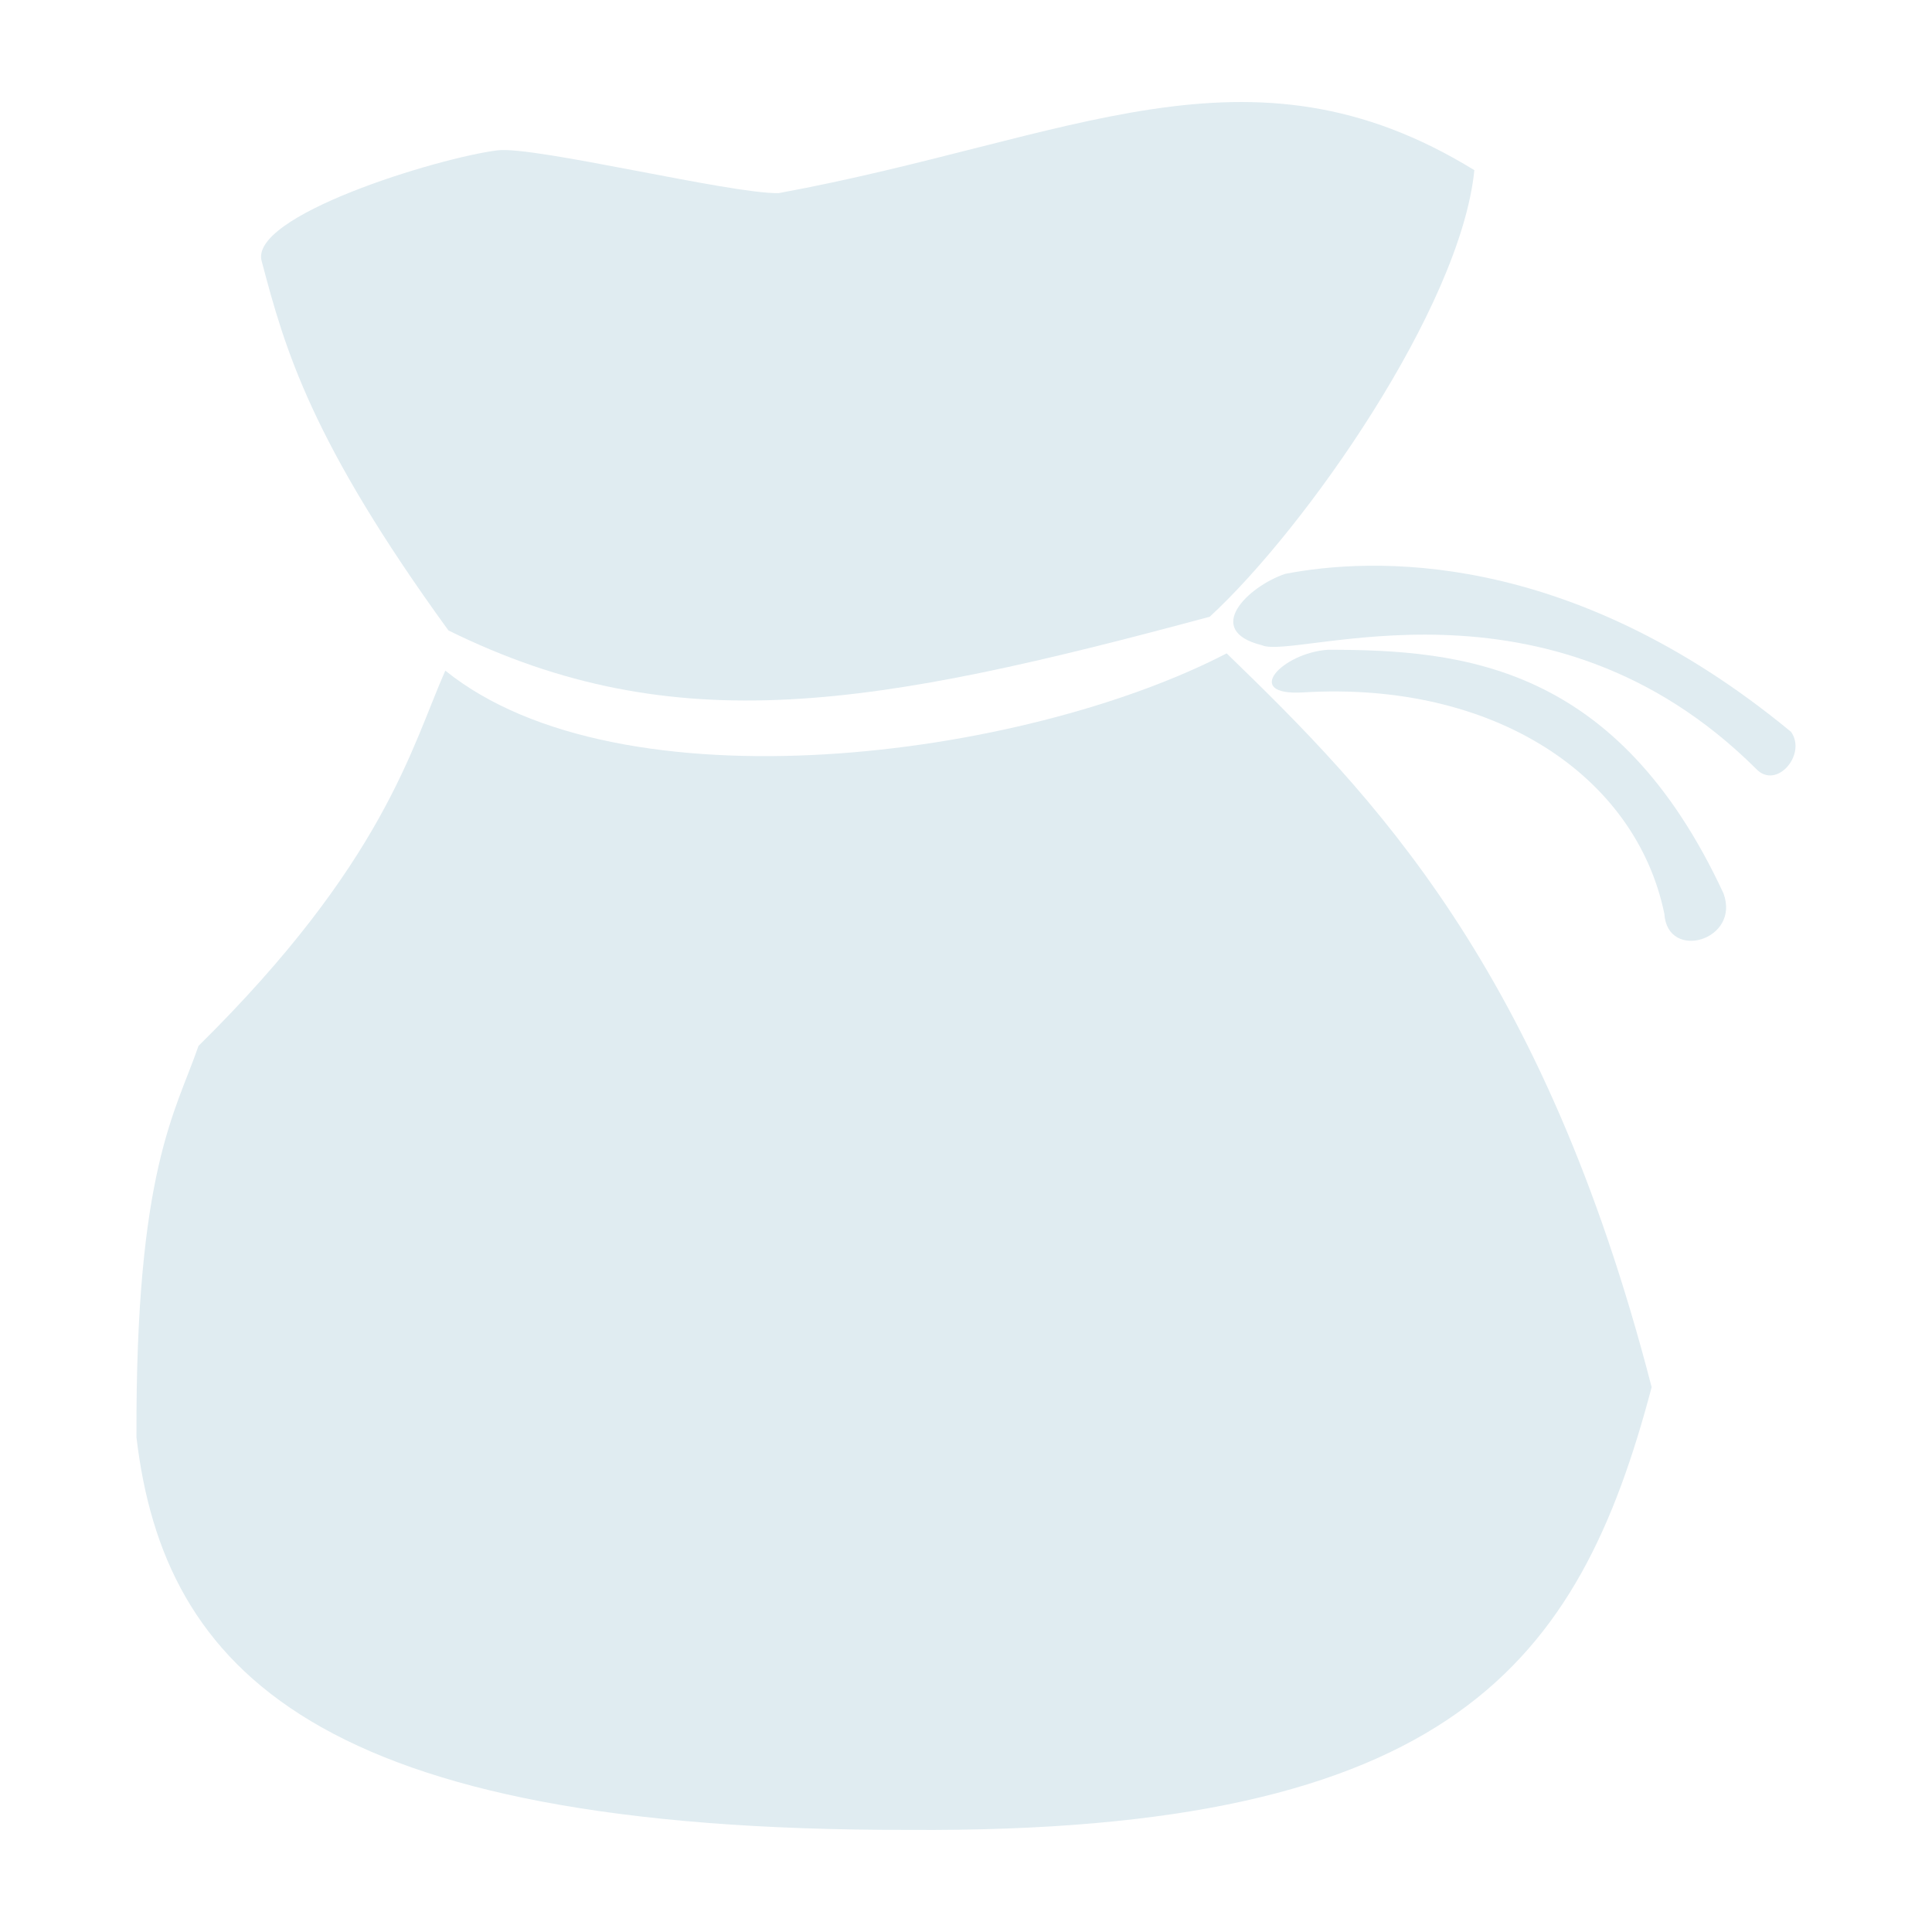 <?xml version="1.0" encoding="UTF-8"?>
<svg id="_レイヤー_19" data-name="レイヤー 19" xmlns="http://www.w3.org/2000/svg" viewBox="0 0 266 266">
  <defs>
    <style>
      .cls-1 {
        fill: #e0ecf1;
      }
    </style>
  </defs>
  <path class="cls-1" d="M166.57,84.9c13.05-12,34.52-42.52,36.42-61.47-31.15-19.16-55.55-4.24-95.78,3.16-6.55.13-33.68-6.53-38.73-5.89-8.15,1.02-34.51,9.05-32.42,15.37,3.17,12,6.74,24.63,25.68,50.73,31.3,15.43,58.73,10.52,104.83-1.89Z"/>
  <path class="cls-1" d="M168.88,89.95c20,19.38,43.57,43.15,58.52,101.04-10.02,37.89-27.37,61.47-102.27,60.95-81.5.14-102.55-22.04-106.34-54.03-.15-36.84,5.38-44.73,8.54-53.91,25.56-25.2,29.35-41.19,33.98-51.67,24,19.38,79.57,12.15,107.57-2.37Z"/>
  <path class="cls-1" d="M241.8,105.87c2.79,2.93,7-2.02,4.79-5.11-30.77-25.4-58.05-23.99-69.64-21.75-5.12,1.72-11.37,7.79-3.23,9.82,4.63,2.13,39.31-11.57,68.08,17.04Z"/>
  <path class="cls-1" d="M179.46,95.33c26.18-1.58,45.76,11.43,49.69,30.48.42,6.6,10.53,3.65,8.14-2.81-14.6-31.44-35.79-33.54-54.45-33.54-6.32.42-11.93,6.39-3.38,5.87Z"/>
</svg>